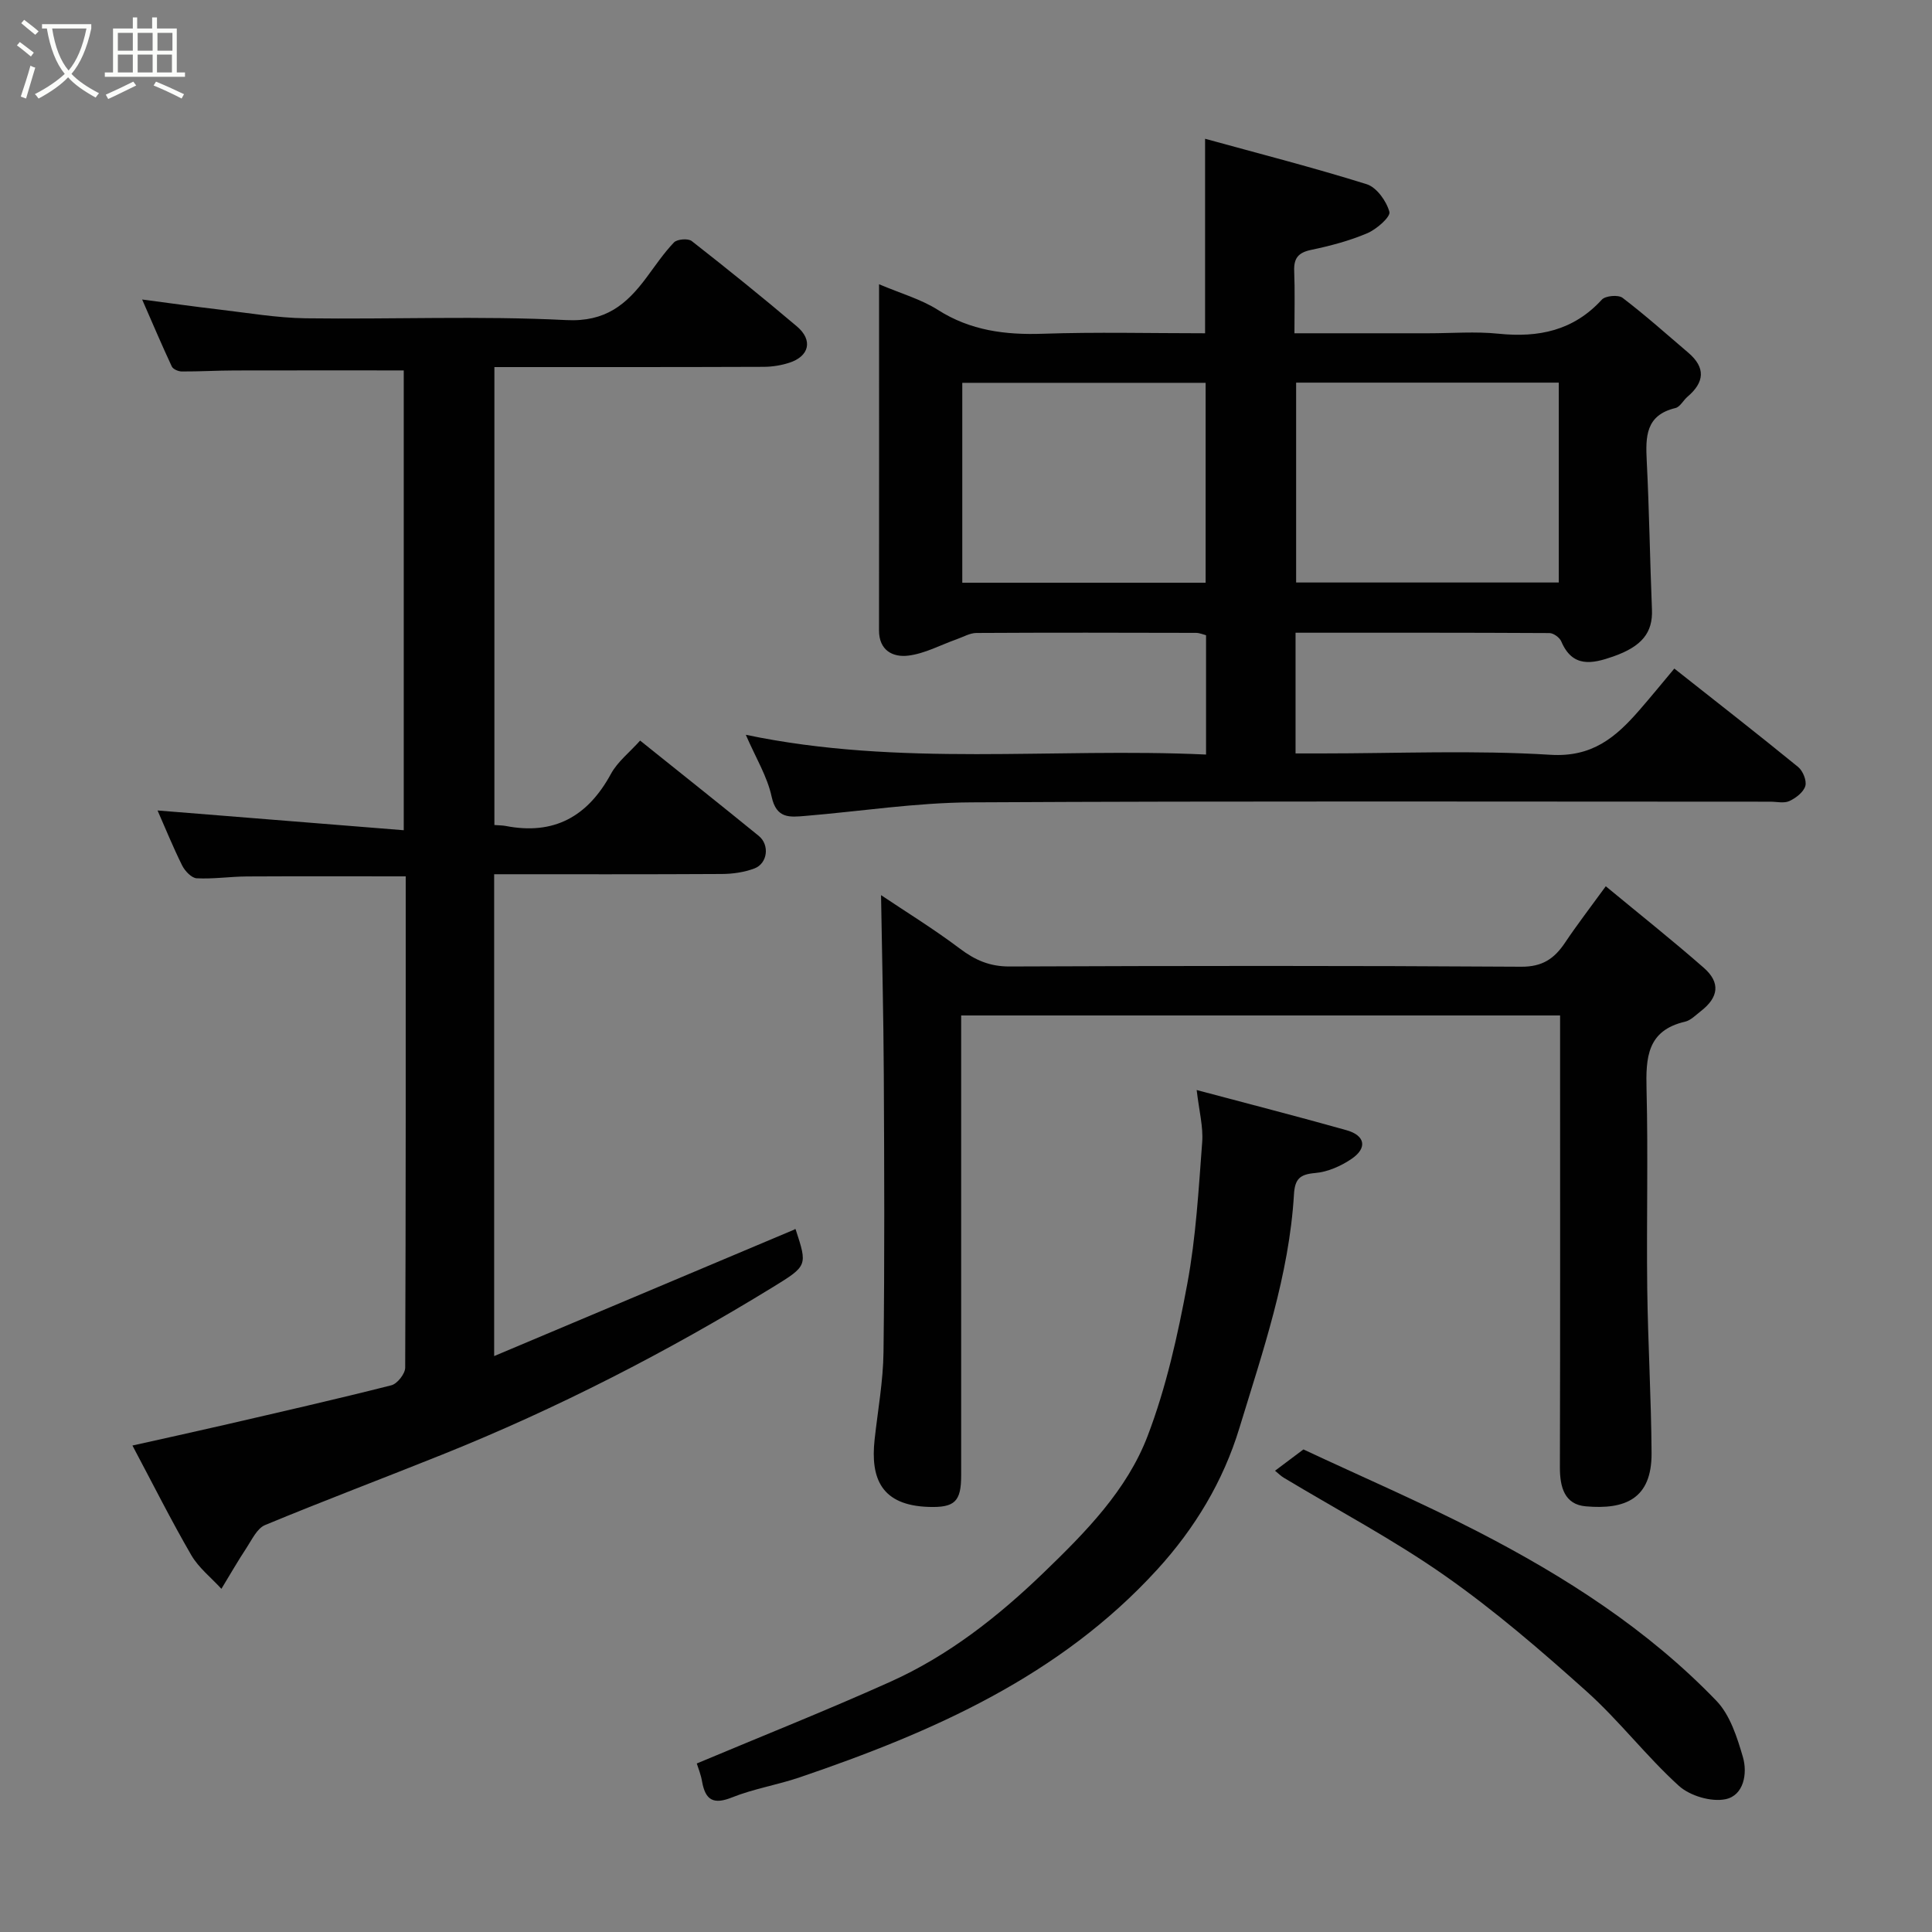 <svg enable-background="new 0 0 400 400" viewBox="0 0 400 400" xmlns="http://www.w3.org/2000/svg"><rect x="0" y="0" width="400" height="400" fill="#808080" stroke="none"/><path d="m6.4 11.7c-1-.8-1.9-1.6-2.9-2.3l.6-.7c.9.7 1.9 1.4 2.9 2.2zm-2.1 8.3c.7-2.1 1.4-4.2 2-6.4.2.1.6.3 1 .4-.7 2.3-1.3 4.4-1.9 6.4zm3-12.8c-1.1-.9-2.1-1.7-2.9-2.4l.6-.7c1 .8 2 1.5 3 2.4zm1.4-1.3v-.9h10.2v.9c-.9 4.2-2.3 7.3-4.1 9.4 1.3 1.4 3.2 2.7 5.7 4-.2.2-.4.5-.7.9-2.5-1.4-4.4-2.7-5.7-4.2-1.4 1.5-3.5 3-6.1 4.4 0 0 0 0-.1-.1-.3-.4-.5-.7-.7-.8 2.7-1.4 4.7-2.8 6.2-4.2-1.8-2.2-3-5.3-3.7-9.4zm9.2 0h-7.1c.6 3.8 1.7 6.7 3.4 8.7 1.7-2 2.9-4.8 3.7-8.7z" fill="#fbfcfa"/><path d="m31.6 3.6h.9v2.3h4.1v9.1h1.7v.9h-16.6v-.9h1.7v-9.1h4.1v-2.3h.9v2.3h3.1v-2.3zm-4 13.3.6.8c-1.9.9-3.8 1.9-5.8 2.8-.2-.3-.3-.6-.5-.9 2-.9 3.9-1.8 5.7-2.7zm-3.2-10.1v3.7h3.1v-3.7zm0 4.5v3.7h3.1v-3.7zm4.1-4.5v3.7h3.1v-3.7zm0 4.5v3.7h3.1v-3.7zm9.1 9.1c-2.1-1.1-4.1-2-5.8-2.7l.5-.8c2.2.9 4.1 1.8 5.8 2.6zm-1.9-13.6h-3.1v3.7h3.1zm-3.2 4.5v3.7h3.1v-3.7z" fill="#fbfcfa"/><g fill="#010101"><path d="m182 58.85c4.52 1.92 8.69 3.09 12.18 5.31 6.75 4.29 13.93 5.2 21.71 4.94 11.13-.38 22.28-.1 33.61-.1 0-13.29 0-26.28 0-40.27 11.18 3.08 22.41 5.95 33.46 9.41 2.06.65 4.09 3.49 4.7 5.72.28 1.03-2.64 3.6-4.56 4.42-3.71 1.58-7.7 2.63-11.66 3.46-2.66.56-3.59 1.73-3.49 4.36.16 4.11.05 8.24.05 12.9h27.75c4.83 0 9.7-.4 14.49.09 8.29.85 15.52-.62 21.4-7.05.75-.82 3.41-1.05 4.29-.38 4.7 3.58 9.12 7.53 13.62 11.37 3.61 3.08 3.36 6.1-.15 9.09-.89.75-1.55 2.13-2.52 2.36-6.19 1.48-6.19 5.94-5.94 10.97.52 10.25.66 20.51 1.08 30.77.19 4.74-2.05 7.62-8.08 9.72-4.29 1.5-8.37 2.35-10.7-3.15-.34-.8-1.6-1.71-2.44-1.72-17.44-.1-34.89-.07-52.57-.07v24.99h5.3c15.83 0 31.7-.7 47.47.28 8.68.54 13.53-3.64 18.38-9.2 2.37-2.72 4.65-5.52 7.27-8.65 8.8 6.95 17.3 13.57 25.64 20.38.98.8 1.81 2.84 1.48 3.94-.38 1.28-1.96 2.49-3.3 3.11-1.1.51-2.62.13-3.95.13-55.15 0-110.29-.16-165.44.14-11.47.06-22.93 1.86-34.39 2.81-3.15.26-5.94.62-6.93-3.98-.9-4.19-3.29-8.06-5.35-12.82 32 6.7 63.57 2.62 95.29 4.09 0-8.53 0-16.46 0-24.7-.55-.14-1.31-.48-2.07-.49-15.16-.04-30.32-.07-45.48.02-1.35.01-2.71.82-4.05 1.29-3.35 1.18-6.61 2.98-10.05 3.4-3.15.39-6.07-1.04-6.06-5.24.03-23.64.01-47.29.01-71.65zm86.35 20.37v41.38h54.38c0-13.99 0-27.58 0-41.38-18.18 0-36.1 0-54.38 0zm-69.12 41.43h50.38c0-14.06 0-27.77 0-41.39-16.98 0-33.57 0-50.38 0z"/><path d="m102.36 170.81c1 .08 1.67.07 2.31.19 10.03 1.96 17.01-1.94 21.82-10.78 1.37-2.52 3.85-4.44 6.04-6.89 8.09 6.49 16.36 13.06 24.56 19.73 2.3 1.87 1.84 5.72-.91 6.75-2.09.78-4.46 1.13-6.71 1.14-15.63.09-31.25.05-47.16.05v99.76c20.93-8.82 41.42-17.46 62.32-26.26-.37-.22.05-.12.12.09 2.41 7.39 2.46 7.48-4.66 11.85-21.88 13.42-44.64 25.13-68.48 34.7-12.23 4.91-24.57 9.56-36.74 14.61-1.65.69-2.7 3-3.82 4.7-1.83 2.77-3.48 5.66-5.21 8.5-2.11-2.31-4.7-4.34-6.24-6.98-4.17-7.19-7.9-14.64-12.18-22.69 6.71-1.5 12.82-2.83 18.92-4.24 11.58-2.68 23.16-5.31 34.68-8.23 1.23-.31 2.86-2.38 2.87-3.64.14-33.82.11-67.62.11-101.73-11.11 0-22-.04-32.89.02-3.46.02-6.93.56-10.38.38-1.06-.05-2.43-1.49-3-2.62-1.89-3.79-3.48-7.72-5.11-11.42 16.77 1.35 33.63 2.7 50.97 4.09 0-32.46 0-63.84 0-95.2-11.6 0-23.31-.02-35.01.01-3.65.01-7.3.23-10.94.21-.71 0-1.81-.47-2.07-1.03-2.04-4.36-3.92-8.8-6.14-13.87 5.81.76 10.77 1.47 15.75 2.05 6.02.7 12.06 1.75 18.1 1.84 17.99.24 36.02-.54 53.96.37 8.13.41 12.44-3.22 16.58-8.77 1.85-2.48 3.59-5.09 5.72-7.31.67-.69 2.93-.87 3.68-.28 7.36 5.76 14.64 11.63 21.77 17.67 3.37 2.85 2.58 6.19-1.6 7.53-1.67.54-3.5.83-5.26.84-18.46.07-36.94.05-55.77.05z"/><path d="m323 210.24c-41.42 0-82.34 0-124 0v5.25 89.96c0 5.41-1.3 6.72-6.75 6.54-9.72-.32-12.07-5.81-11.17-13.96.66-6.03 1.77-12.06 1.84-18.09.24-19.15.16-38.31.06-57.47-.06-12.32-.37-24.65-.57-37.14 4.99 3.35 10.85 6.95 16.32 11.07 3.16 2.39 6.19 3.71 10.26 3.7 35.32-.14 70.63-.18 105.95.05 4.41.03 6.86-1.67 9.07-4.96 2.54-3.79 5.33-7.41 8.45-11.7 7.03 5.82 13.8 11.19 20.29 16.88 3.5 3.07 3.09 6.12-.64 9-1.03.8-2.06 1.88-3.24 2.16-7.87 1.82-8.14 7.46-7.97 14.06.34 13.65-.02 27.32.14 40.98.14 11.43.83 22.86.9 34.29.05 9.53-5.55 11.72-13.62 11.01-4.41-.38-5.37-3.99-5.36-8.07.08-29.32.04-58.64.04-87.96 0-1.81 0-3.59 0-5.6z"/><path d="m144.26 365.11c13.4-5.63 26.84-10.97 40.02-16.89 12.07-5.42 22.34-13.49 31.87-22.69 8.66-8.36 17.16-16.99 21.45-28.22 3.86-10.1 6.24-20.87 8.22-31.53 1.79-9.63 2.34-19.51 3.08-29.31.24-3.18-.64-6.45-1.14-10.79 10.81 2.88 20.94 5.48 31 8.31 3.89 1.09 4.39 3.68 1.07 5.94-2.19 1.49-4.94 2.71-7.53 2.93-3.19.27-4.21 1.23-4.4 4.44-1 16.75-6.47 32.51-11.3 48.37-3.35 11.01-9.21 20.75-17.03 29.31-20.18 22.09-46.46 33.62-74 43-4.61 1.57-9.5 2.35-14 4.15-3.86 1.55-5.52.57-6.21-3.26-.24-1.44-.8-2.81-1.1-3.76z"/><path d="m263.98 304.5c2.13-1.6 3.83-2.87 5.88-4.41 11.91 5.58 24.19 10.87 36.05 16.98 18.11 9.33 35.23 20.29 49.45 35.06 2.84 2.95 4.29 7.55 5.49 11.65.99 3.41.17 7.93-3.57 8.72-2.98.63-7.41-.69-9.71-2.78-6.73-6.11-12.33-13.48-19.09-19.54-9.4-8.43-19.02-16.73-29.34-23.96-10.64-7.46-22.22-13.57-33.38-20.29-.55-.33-1.02-.81-1.78-1.43z"/></g></svg>